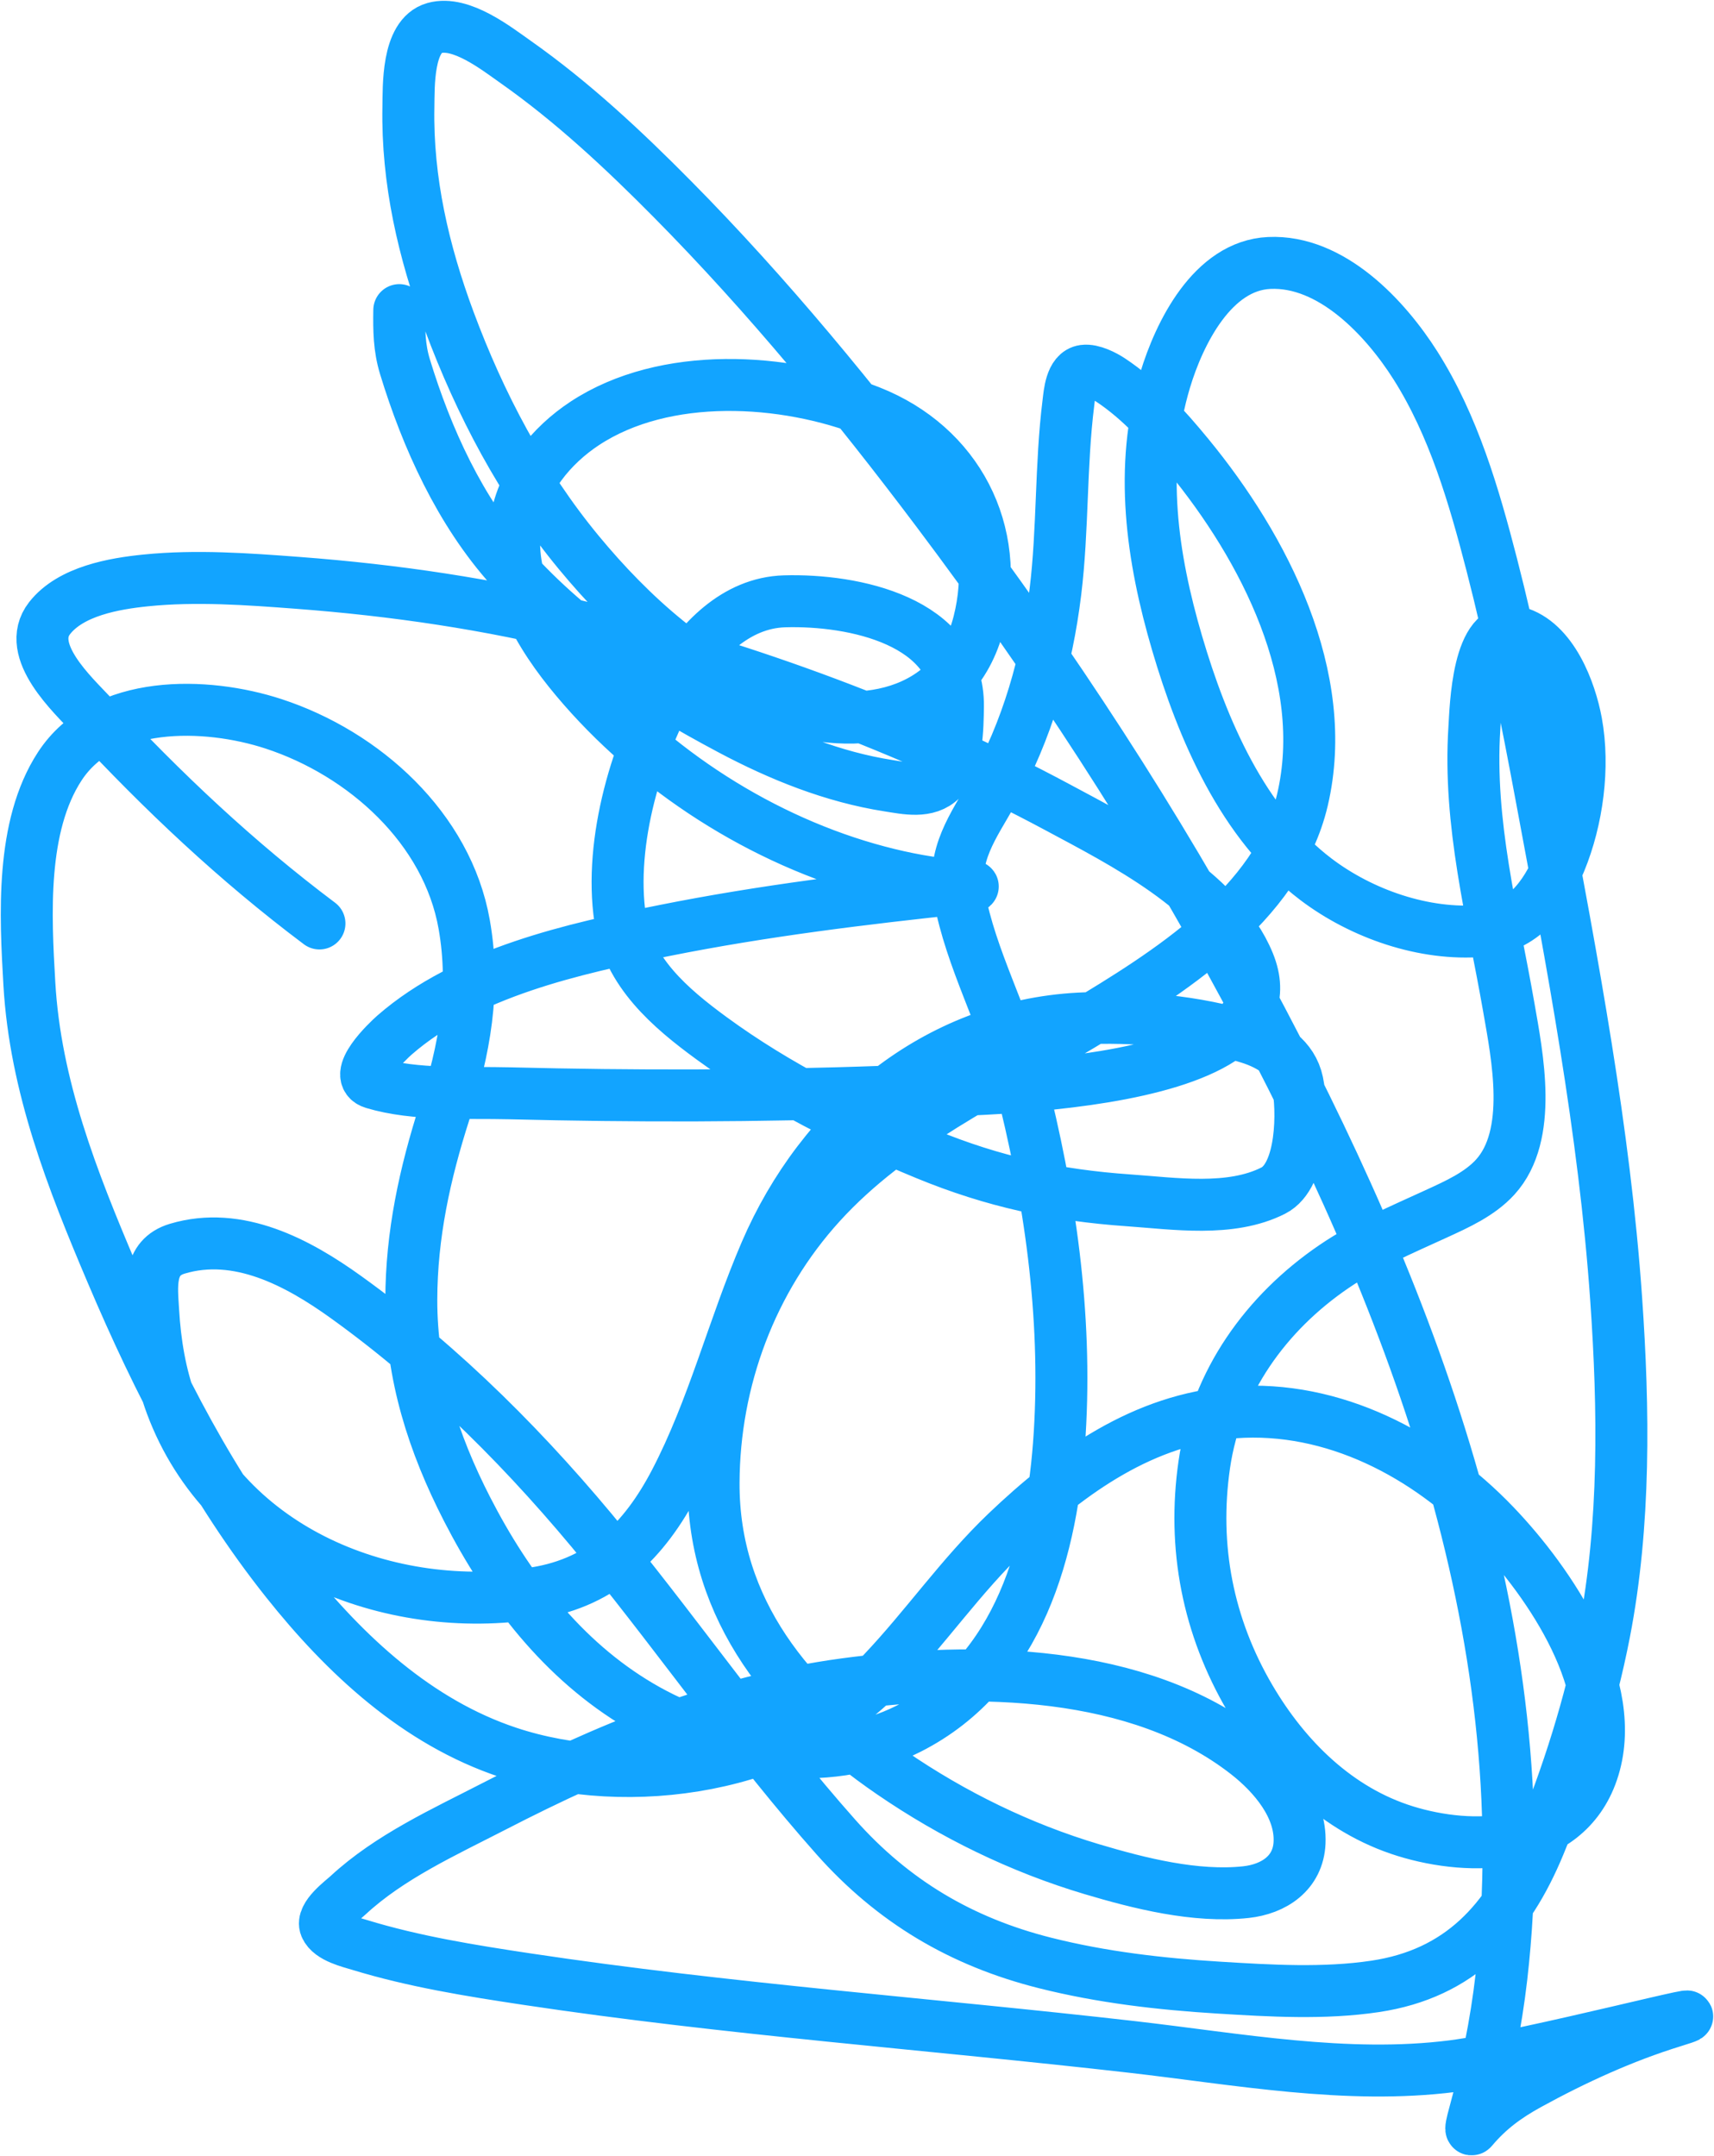 <svg width="1946" height="2448" viewBox="0 0 1946 2448" fill="none" xmlns="http://www.w3.org/2000/svg">
<path d="M453.333 352.126C452.989 374.868 453.171 394.717 459.782 416.403C484.459 497.349 522.327 580.857 579.504 644.509C650.367 723.397 736.529 778.717 829.555 828.21C885.526 857.989 945.874 882.322 1008.7 892.127C1028.53 895.22 1053.03 900.87 1068.91 884.874C1087.09 866.555 1087.24 825.659 1087.59 802.427C1089.06 705.021 968.928 680.488 890.736 682.782C835.047 684.415 794.059 728.046 767.508 772.925C723.228 847.768 691.14 955.738 704.074 1042.97C713.052 1103.52 760.819 1144.48 807.753 1178.83C882.406 1233.47 966.399 1275.33 1051.73 1310.5C1127.61 1341.78 1199.61 1357.28 1281.31 1362.94C1332.89 1366.51 1397.03 1376.53 1445.64 1351.88C1479.31 1334.8 1479.61 1260.11 1473.09 1228.94C1467.34 1201.46 1443.63 1186.38 1418.21 1178.4C1357.8 1159.44 1287.96 1153.22 1225.07 1156.56C1062.38 1165.22 932.391 1275.34 869.38 1421.64C832.439 1507.41 809.736 1599.75 766.386 1682.74C731.758 1749.03 684.385 1796.52 608.672 1808.72C442.03 1835.57 256.313 1761.07 194.543 1595.09C181.907 1561.13 176.009 1524.72 173.891 1488.67C172.268 1461.07 167.593 1427.95 201.3 1417.86C270.509 1397.15 338.387 1433.7 392.64 1472.69C504.025 1552.73 601.669 1651.3 687.909 1757.42C776.054 1865.89 856.085 1981.16 948.945 2085.78C1013.88 2158.94 1091.47 2204.95 1186.44 2228.86C1251.09 2245.14 1317.32 2252.8 1383.75 2256.88C1442.19 2260.47 1503.09 2264.17 1561.28 2255.48C1657.84 2241.05 1711.99 2180.99 1747.72 2094.5C1779.42 2017.77 1805.64 1935.25 1821.47 1853.74C1845.36 1730.73 1843.62 1599.94 1834.97 1475.54C1821.61 1283.32 1785.02 1092.48 1749.75 903.314C1733.37 815.433 1715.97 727.516 1693.62 640.925C1673.55 563.208 1650.39 483.39 1607.06 414.989C1572.81 360.904 1511.61 295.289 1440.95 298.59C1376.54 301.599 1338.82 378.573 1322.83 431.658C1292.96 530.787 1307.8 632.912 1336.49 730.505C1365.04 827.602 1410.84 935.402 1494.19 998.508C1546.03 1037.75 1617.07 1062.55 1682.51 1057C1728.91 1053.06 1754.54 1018.77 1771.25 978.206C1790.82 930.708 1798.88 871.084 1789.59 820.445C1782.98 784.46 1762.24 728.781 1721.76 717.772C1677.46 705.723 1675.38 804.316 1673.93 826.675C1666.93 935.072 1694.49 1037.6 1712.93 1143.34C1722.71 1199.47 1740.97 1288.97 1697.58 1336.57C1679.92 1355.96 1654.09 1367.5 1630.73 1378.23C1590.88 1396.54 1551.1 1413.21 1514.64 1438.06C1437.38 1490.71 1380.89 1569.21 1367.3 1662.87C1353.7 1756.67 1371.41 1847.02 1419.31 1928.54C1459.4 1996.76 1518.42 2055.32 1595.48 2079.22C1670.84 2102.6 1777.29 2100.71 1807.77 2011.94C1840.81 1915.71 1759.49 1796.85 1696.81 1731.47C1620.27 1651.64 1513.82 1595.48 1401.22 1603.66C1298.95 1611.08 1214.89 1671.01 1142.81 1739.8C1091.22 1789.05 1051.05 1847.58 1002.22 1899.06C899.496 2007.33 715.428 2035.82 577.001 1989.84C473.704 1955.52 391.768 1878.98 325.259 1795.35C240.877 1689.25 179.877 1569.94 127.054 1445.68C82.04 1339.78 40.048 1233.14 33.334 1117.06C28.856 1039.62 23.367 938.342 67.853 870.132C117.69 793.72 233.729 796.768 310.462 821.857C413.485 855.543 507.751 940.383 527.016 1049.57C540.128 1123.88 527.368 1191.93 504.693 1262.73C482.265 1332.76 467.124 1401.94 466.974 1475.85C466.802 1560.7 491.82 1638.63 530.346 1713.68C576.123 1802.86 638.686 1884.93 726.197 1936.63C815.512 1989.39 935.975 2011.33 1031.86 1962.76C1157.82 1898.95 1194.99 1758.28 1203.11 1628.12C1211.58 1492.45 1191.81 1356.51 1158 1225.3C1139.9 1155.05 1102.13 1088.79 1089.16 1017.62C1080.55 970.335 1104.83 938.584 1126.93 899.476C1166.31 829.8 1188.58 751.165 1198.26 672.028C1206.97 600.776 1204.1 528.546 1213 457.453C1214.29 447.123 1215.83 422.974 1230.61 420.992C1240.3 419.692 1254.05 426.956 1260.87 431.465C1294.76 453.864 1323.65 486.153 1349.17 517.196C1435.2 621.812 1511.53 769.047 1478.67 908.496C1450.48 1028.16 1325.11 1105.64 1226.99 1164.57C1124.91 1225.87 1013.04 1277.22 931.606 1366.75C852.949 1453.22 810.582 1566.97 810.146 1683.77C809.606 1828.52 897.329 1934.08 1012.18 2012.91C1081.84 2060.73 1158.8 2098.32 1239.8 2122.45C1293.8 2138.54 1357.48 2154.6 1414.51 2148.46C1446.28 2145.04 1473.95 2126.78 1475.46 2092.25C1477.24 2051.44 1446.06 2015.02 1416.13 1991.56C1292.53 1894.68 1107.19 1892.37 959.169 1912.32C817.72 1931.38 686.992 1986.12 561.053 2050.99C504.496 2080.13 442.335 2108.28 395.183 2151.99C388.575 2158.12 364.496 2175.61 369.605 2187.59C374.905 2200.02 397.836 2205.2 408.244 2208.39C469.905 2227.29 534.737 2237.68 598.342 2247.25C825.897 2281.49 1056.37 2298.1 1284.98 2324.2C1404.69 2337.87 1528.71 2361.32 1649.32 2346.03C1733.7 2335.33 1980.67 2270.22 1899.39 2295.27C1842.78 2312.72 1787.3 2338.14 1735.45 2366.62C1710.37 2380.4 1689.9 2395.4 1671.62 2417.22C1668.59 2420.84 1672.07 2407.71 1673.32 2403.15C1687.59 2351.2 1698.48 2298.43 1704.64 2244.84C1749.94 1851.45 1598.76 1467.02 1415.84 1126.24C1313.23 935.075 1194.1 753.129 1063.68 579.848C970.642 456.223 872.055 335.928 763.154 225.847C708.033 170.129 649.642 115.515 585.39 70.319C563.514 54.931 523.506 23.323 493.226 31.829C462.056 40.586 464.113 98.916 463.677 121.532C462.067 205.063 480.958 286.134 509.912 364.11C545.02 458.656 592.696 549.355 657.113 627.317C715.638 698.148 791.401 767.242 879.146 799.28C972.879 833.505 1083.78 815.043 1111.29 707.072C1137.7 603.383 1086.65 506.407 988.031 467.412C890.505 428.85 754.94 420.833 663.964 480.698C625.564 505.965 594.015 545.018 585.874 591.184C574.019 658.408 612.63 721.659 653.834 770.837C740.791 874.627 866.008 955.018 997.026 989.704C1027.05 997.652 1058.14 1003.51 1089.16 1005.75C1095.48 1006.21 1117.21 1005.76 1093.94 1008.23C980.124 1020.33 866.867 1034.06 754.508 1056.53C651.917 1077.05 529.458 1104.1 447.955 1175.25C440.035 1182.17 398.073 1221.98 424.131 1229.8C471.678 1244.05 530.169 1240.19 578.655 1241.41C720.008 1244.95 861.776 1244.82 1003.08 1239.65C1057.96 1237.64 1479.38 1244.61 1417.82 1093.44C1384.41 1011.38 1272.95 955.451 1201.24 916.921C1032.6 826.323 848.106 759.32 662.687 712.727C555.963 685.909 447.728 670.111 338.105 661.825C281.11 657.517 222.722 653.279 165.641 659.036C129.789 662.652 80.331 671.152 56.296 701.903C27.447 738.812 83.032 789.304 104.707 812.63C184.79 898.813 268.656 977.993 362.687 1048.57" stroke="#12A4FF" stroke-width="59" stroke-linecap="round"/>
</svg>
